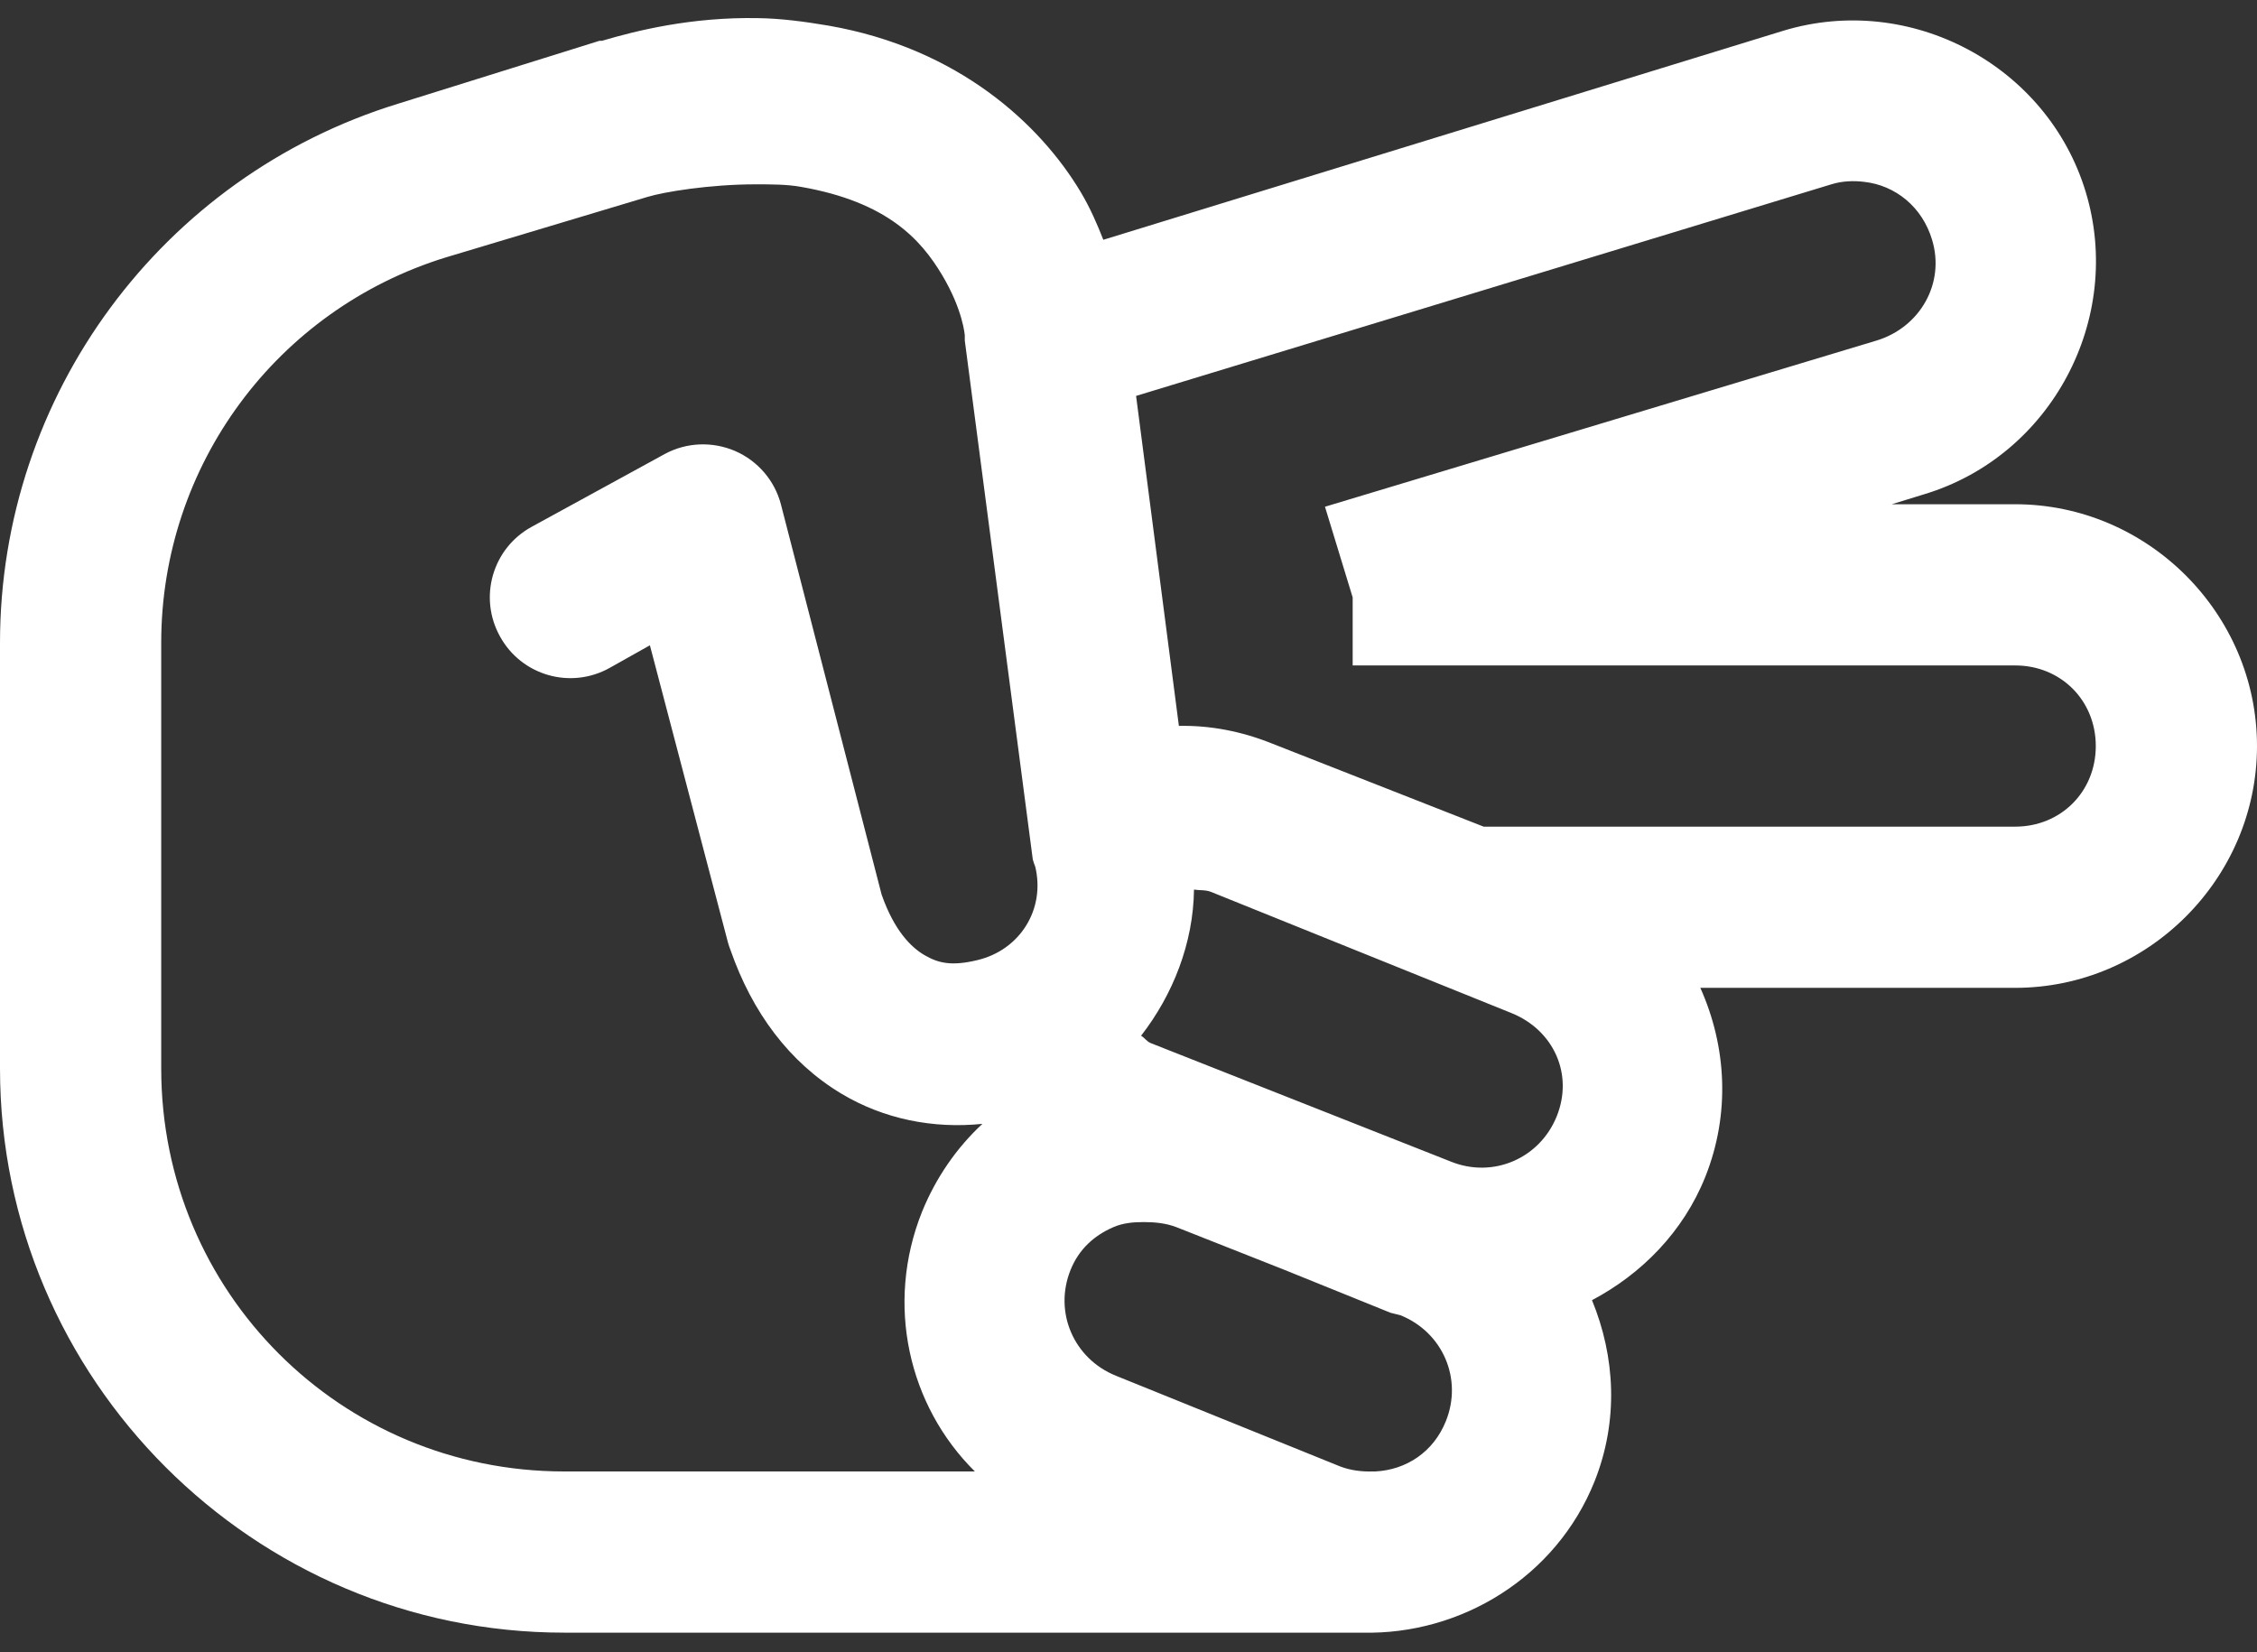 <?xml version="1.0" encoding="UTF-8"?>
<svg width="56px" height="41px" viewBox="0 0 56 41" version="1.1" xmlns="http://www.w3.org/2000/svg" xmlns:xlink="http://www.w3.org/1999/xlink">
    <rect x="0" y="0" width="56" height="41" fill="#333333" stroke="none"/>
    <!-- Generator: Sketch 46.2 (44496) - http://www.bohemiancoding.com/sketch -->
    <title>icons8-hand_scissors</title>
    <desc>Created with Sketch.</desc>
    <defs></defs>
    <g id="Mobile-Site" stroke="none" stroke-width="1" fill="none" fill-rule="evenodd">
        <g id="desktop_home" transform="translate(-615, -1223)" fill-rule="nonzero" fill="#FFFFFF">
            <g id="Group" transform="translate(40, 1215)">
                <g id="icons8-hand_scissors" transform="translate(575, 7.512)">
                    <path d="M18.812,0.938 C17.156,0.906 15.781,1.25 14.938,1.5 C14.914,1.5 14.898,1.5 14.875,1.5 L9.875,3.062 C4.008,4.867 0,10.305 0,16.438 L0,27 C0,34.711 6.289,41 14,41 L33.812,41 C36.25,41.055 38.609,39.625 39.562,37.25 C40.164,35.742 40.078,34.156 39.5,32.75 C40.727,32.102 41.766,31.055 42.312,29.688 C42.938,28.117 42.836,26.445 42.188,25 L50,25 C53.289,25 56,22.289 56,19 C56,15.711 53.289,13 50,13 L46.938,13 L47.75,12.75 C50.898,11.797 52.703,8.398 51.75,5.25 C50.797,2.102 47.398,0.297 44.25,1.25 L27.375,6.438 C27.227,6.062 27.055,5.656 26.812,5.25 C25.812,3.578 23.789,1.688 20.562,1.125 C19.961,1.023 19.367,0.945 18.812,0.938 Z M46.25,5 C47.031,5.086 47.695,5.625 47.938,6.438 C48.266,7.516 47.641,8.609 46.562,8.938 L32.875,13.062 L33.562,15.312 L33.562,17 L50,17 C51.133,17 52,17.867 52,19 C52,20.133 51.133,21 50,21 L36.812,21 L31.562,18.938 C30.805,18.633 30.023,18.484 29.25,18.5 L28.188,10.312 L45.438,5.062 C45.711,4.977 45.992,4.969 46.25,5 Z M18.75,5.062 C19.133,5.062 19.531,5.062 19.875,5.125 C22.023,5.5 22.852,6.438 23.375,7.312 C23.898,8.188 23.938,8.812 23.938,8.812 C23.938,8.852 23.938,8.898 23.938,8.938 L25.625,21.812 C25.641,21.875 25.664,21.938 25.688,22 C25.938,23.055 25.305,24.062 24.25,24.312 C23.602,24.469 23.273,24.383 22.938,24.188 C22.602,23.992 22.188,23.578 21.875,22.688 L19.375,13 C19.219,12.406 18.797,11.922 18.242,11.68 C17.68,11.438 17.039,11.461 16.5,11.75 L13.188,13.562 C12.219,14.094 11.867,15.312 12.406,16.281 C12.938,17.25 14.156,17.602 15.125,17.062 L16.125,16.5 L18.062,23.875 C18.078,23.938 18.102,24 18.125,24.062 C18.664,25.609 19.586,26.852 20.875,27.625 C21.93,28.258 23.156,28.5 24.375,28.375 C23.742,28.961 23.219,29.711 22.875,30.562 C21.961,32.852 22.539,35.367 24.188,37 L14,37 C8.453,37 4,32.547 4,27 L4,16.438 C4,12.039 6.859,8.172 11.062,6.875 L16.062,5.375 C16.469,5.25 17.609,5.062 18.75,5.062 Z M29.625,22.562 C29.773,22.586 29.914,22.562 30.062,22.625 L37.5,25.625 C38.547,26.047 39.047,27.141 38.625,28.188 C38.203,29.234 37.047,29.734 36,29.312 L28.562,26.375 C28.453,26.336 28.406,26.242 28.312,26.188 C29.102,25.172 29.609,23.891 29.625,22.562 Z M28.375,30.812 C28.641,30.812 28.922,30.836 29.188,30.938 L31.875,32 L34.5,33.062 L34.75,33.125 C35.797,33.547 36.297,34.703 35.875,35.75 C35.57,36.516 34.891,36.961 34.125,37 C34.102,37 34.086,37 34.062,37 C33.797,37.008 33.516,36.977 33.25,36.875 L27.688,34.625 C26.641,34.203 26.141,33.047 26.562,32 C26.773,31.477 27.156,31.141 27.625,30.938 C27.859,30.836 28.109,30.812 28.375,30.812 Z" id="Shape"></path>
                </g>
            </g>
        </g>
    </g>
</svg>